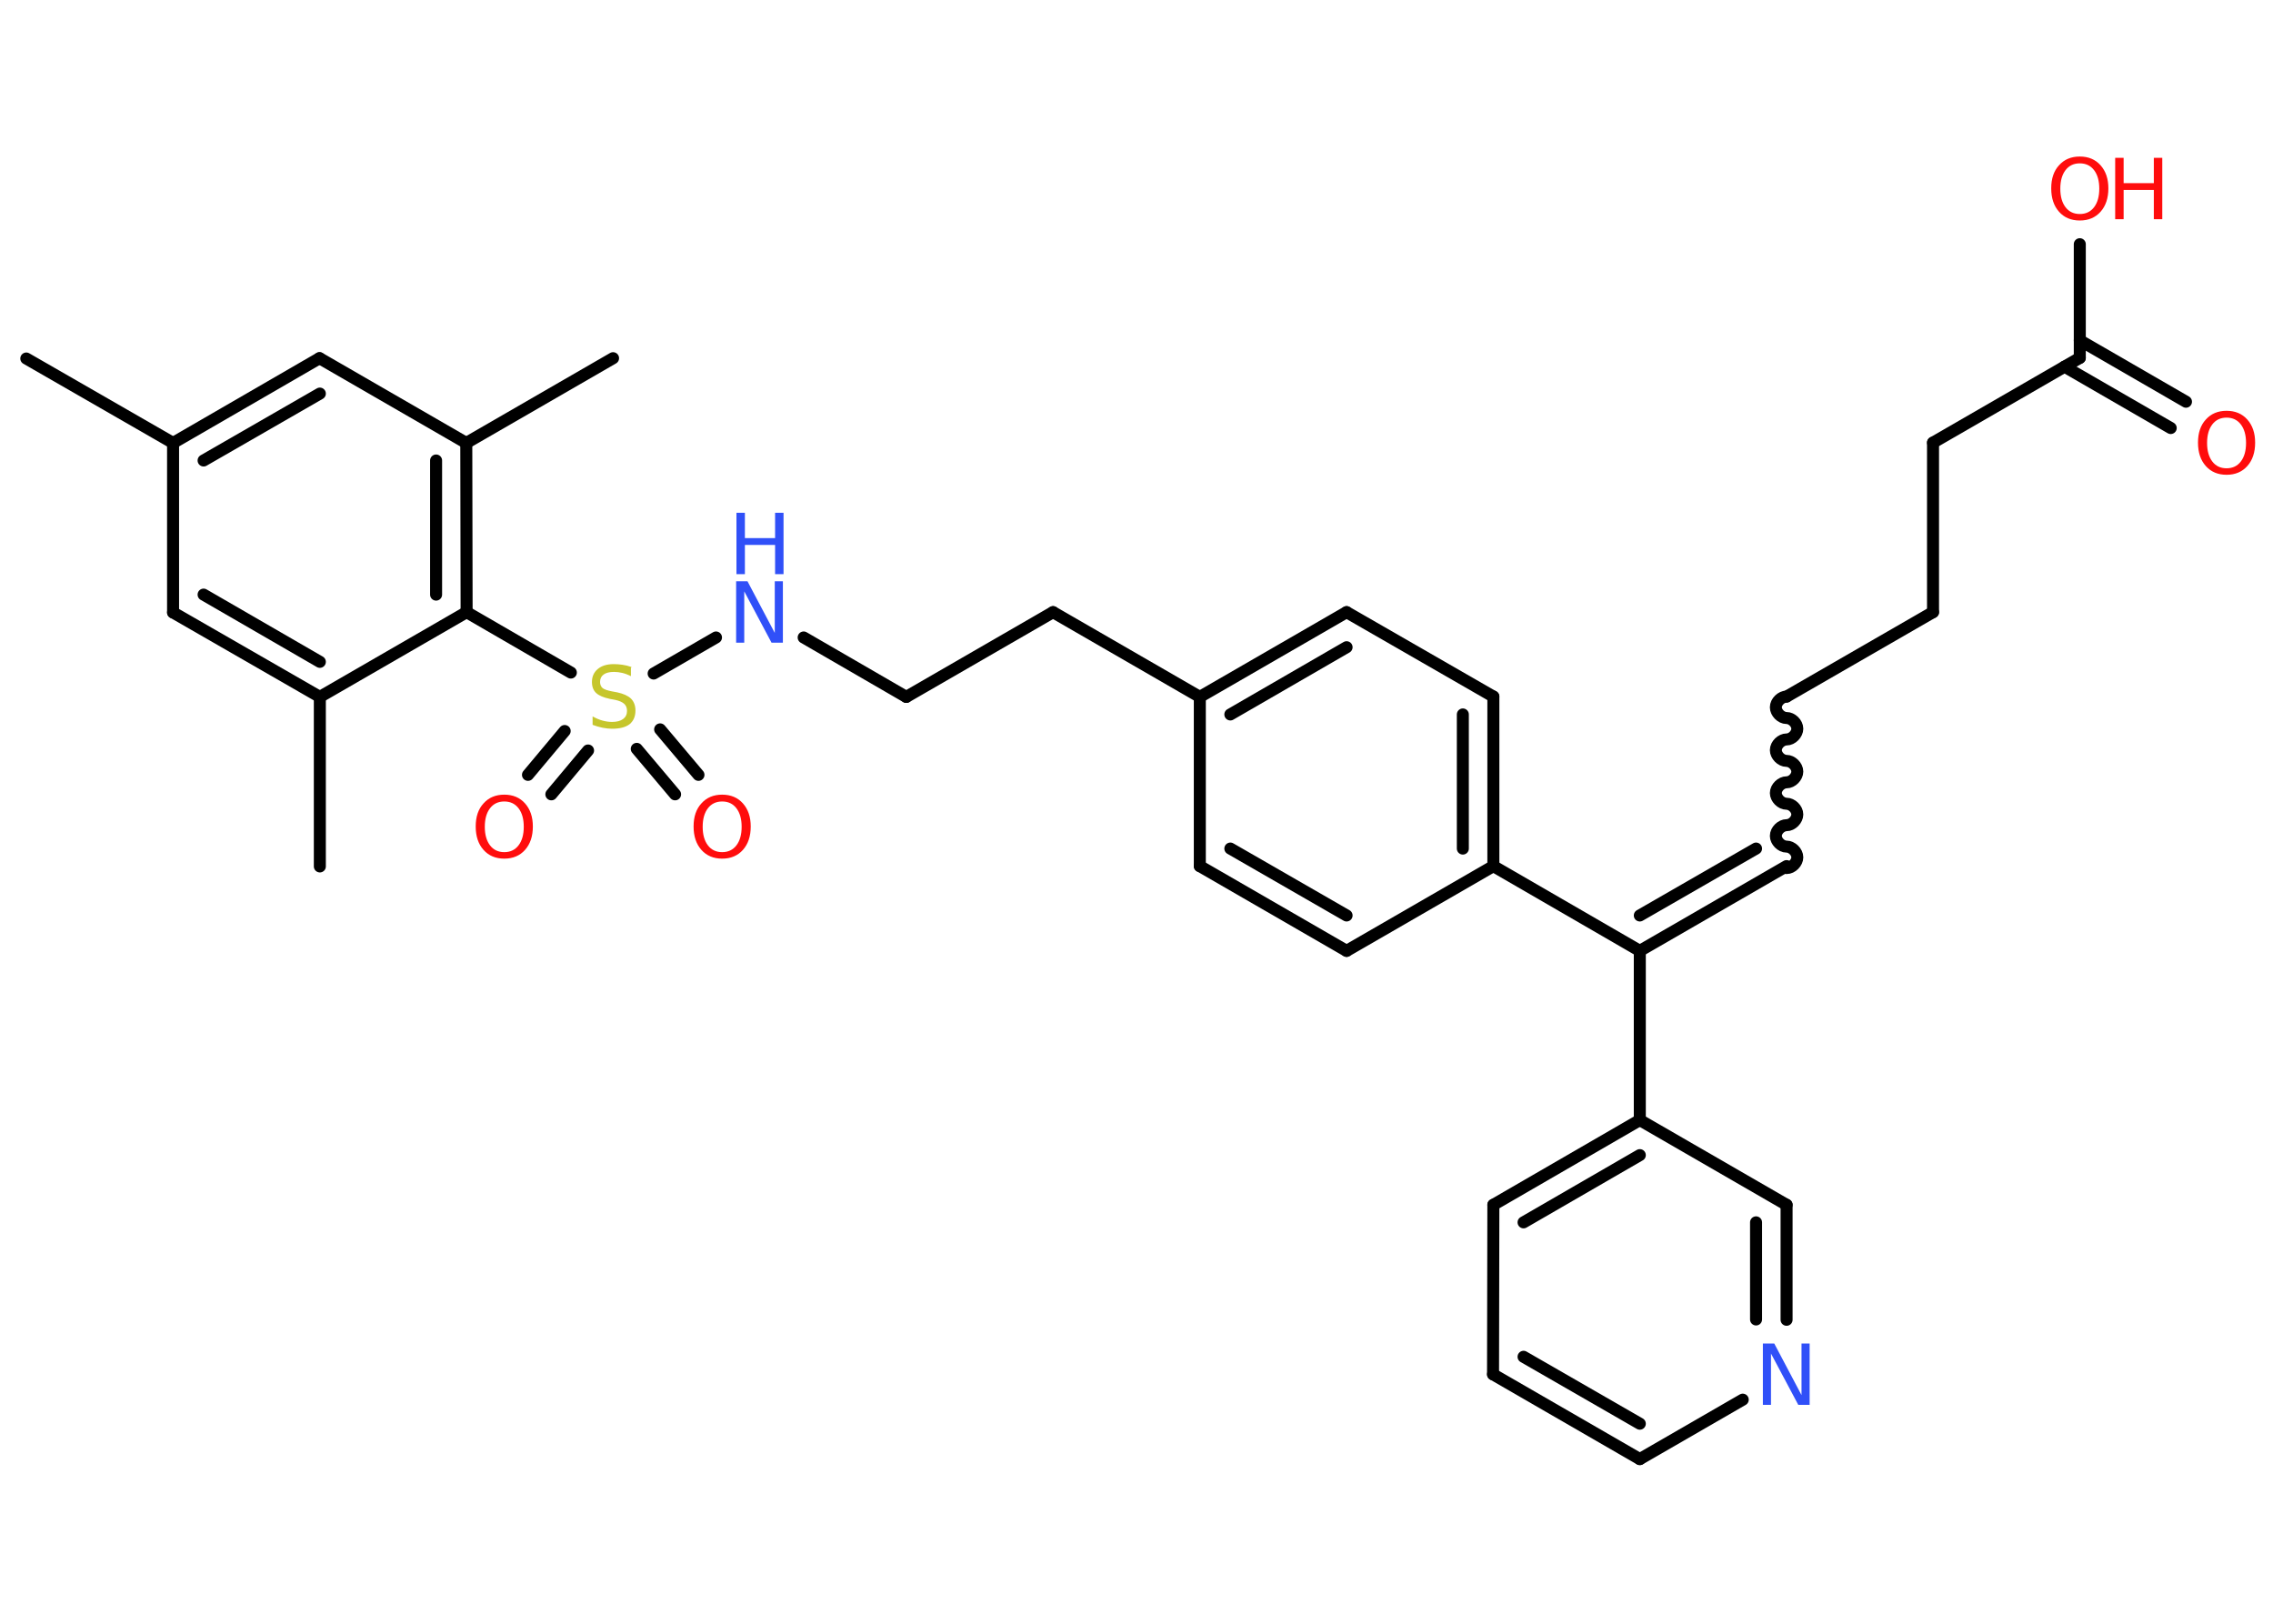 <?xml version='1.0' encoding='UTF-8'?>
<!DOCTYPE svg PUBLIC "-//W3C//DTD SVG 1.1//EN" "http://www.w3.org/Graphics/SVG/1.1/DTD/svg11.dtd">
<svg version='1.2' xmlns='http://www.w3.org/2000/svg' xmlns:xlink='http://www.w3.org/1999/xlink' width='70.0mm' height='50.0mm' viewBox='0 0 70.0 50.0'>
  <desc>Generated by the Chemistry Development Kit (http://github.com/cdk)</desc>
  <g stroke-linecap='round' stroke-linejoin='round' stroke='#000000' stroke-width='.37' fill='#FF0D0D'>
    <rect x='.0' y='.0' width='70.0' height='50.0' fill='#FFFFFF' stroke='none'/>
    <g id='mol1' class='mol'>
      <line id='mol1bnd1' class='bond' x1='.81' y1='11.04' x2='5.33' y2='13.64'/>
      <g id='mol1bnd2' class='bond'>
        <line x1='9.84' y1='11.03' x2='5.33' y2='13.64'/>
        <line x1='9.85' y1='12.12' x2='6.27' y2='14.18'/>
      </g>
      <line id='mol1bnd3' class='bond' x1='9.84' y1='11.03' x2='14.36' y2='13.64'/>
      <line id='mol1bnd4' class='bond' x1='14.36' y1='13.64' x2='18.88' y2='11.03'/>
      <g id='mol1bnd5' class='bond'>
        <line x1='14.37' y1='18.85' x2='14.36' y2='13.64'/>
        <line x1='13.43' y1='18.31' x2='13.43' y2='14.18'/>
      </g>
      <line id='mol1bnd6' class='bond' x1='14.37' y1='18.85' x2='17.58' y2='20.71'/>
      <g id='mol1bnd7' class='bond'>
        <line x1='18.11' y1='23.11' x2='16.98' y2='24.46'/>
        <line x1='17.39' y1='22.51' x2='16.26' y2='23.86'/>
      </g>
      <g id='mol1bnd8' class='bond'>
        <line x1='20.33' y1='22.46' x2='21.51' y2='23.86'/>
        <line x1='19.61' y1='23.06' x2='20.79' y2='24.46'/>
      </g>
      <line id='mol1bnd9' class='bond' x1='20.13' y1='20.74' x2='22.05' y2='19.63'/>
      <line id='mol1bnd10' class='bond' x1='24.75' y1='19.63' x2='27.91' y2='21.46'/>
      <line id='mol1bnd11' class='bond' x1='27.91' y1='21.46' x2='32.43' y2='18.85'/>
      <line id='mol1bnd12' class='bond' x1='32.43' y1='18.85' x2='36.95' y2='21.46'/>
      <g id='mol1bnd13' class='bond'>
        <line x1='41.47' y1='18.85' x2='36.95' y2='21.46'/>
        <line x1='41.47' y1='19.93' x2='37.89' y2='22.0'/>
      </g>
      <line id='mol1bnd14' class='bond' x1='41.47' y1='18.85' x2='45.99' y2='21.45'/>
      <g id='mol1bnd15' class='bond'>
        <line x1='45.99' y1='26.67' x2='45.99' y2='21.45'/>
        <line x1='45.05' y1='26.13' x2='45.05' y2='22.0'/>
      </g>
      <line id='mol1bnd16' class='bond' x1='45.99' y1='26.67' x2='50.5' y2='29.28'/>
      <g id='mol1bnd17' class='bond'>
        <line x1='55.02' y1='26.67' x2='50.5' y2='29.28'/>
        <line x1='54.08' y1='26.13' x2='50.5' y2='28.19'/>
      </g>
      <path id='mol1bnd18' class='bond' d='M55.02 21.45c-.16 .0 -.33 .16 -.33 .33c.0 .16 .16 .33 .33 .33c.16 -.0 .33 .16 .33 .33c.0 .16 -.16 .33 -.33 .33c-.16 .0 -.33 .16 -.33 .33c.0 .16 .16 .33 .33 .33c.16 -.0 .33 .16 .33 .33c.0 .16 -.16 .33 -.33 .33c-.16 .0 -.33 .16 -.33 .33c.0 .16 .16 .33 .33 .33c.16 -.0 .33 .16 .33 .33c.0 .16 -.16 .33 -.33 .33c-.16 .0 -.33 .16 -.33 .33c.0 .16 .16 .33 .33 .33c.16 -.0 .33 .16 .33 .33c.0 .16 -.16 .33 -.33 .33' fill='none' stroke='#000000' stroke-width='.37'/>
      <line id='mol1bnd19' class='bond' x1='55.02' y1='21.45' x2='59.53' y2='18.85'/>
      <line id='mol1bnd20' class='bond' x1='59.53' y1='18.85' x2='59.53' y2='13.63'/>
      <line id='mol1bnd21' class='bond' x1='59.53' y1='13.63' x2='64.05' y2='11.02'/>
      <g id='mol1bnd22' class='bond'>
        <line x1='64.05' y1='10.48' x2='67.32' y2='12.37'/>
        <line x1='63.58' y1='11.29' x2='66.85' y2='13.18'/>
      </g>
      <line id='mol1bnd23' class='bond' x1='64.05' y1='11.02' x2='64.05' y2='7.52'/>
      <line id='mol1bnd24' class='bond' x1='50.5' y1='29.28' x2='50.5' y2='34.49'/>
      <g id='mol1bnd25' class='bond'>
        <line x1='50.5' y1='34.49' x2='45.99' y2='37.1'/>
        <line x1='50.5' y1='35.57' x2='46.92' y2='37.64'/>
      </g>
      <line id='mol1bnd26' class='bond' x1='45.99' y1='37.1' x2='45.98' y2='42.32'/>
      <g id='mol1bnd27' class='bond'>
        <line x1='45.98' y1='42.32' x2='50.5' y2='44.93'/>
        <line x1='46.92' y1='41.78' x2='50.5' y2='43.84'/>
      </g>
      <line id='mol1bnd28' class='bond' x1='50.5' y1='44.93' x2='53.67' y2='43.1'/>
      <g id='mol1bnd29' class='bond'>
        <line x1='55.02' y1='40.64' x2='55.02' y2='37.1'/>
        <line x1='54.08' y1='40.63' x2='54.08' y2='37.64'/>
      </g>
      <line id='mol1bnd30' class='bond' x1='50.5' y1='34.49' x2='55.02' y2='37.1'/>
      <line id='mol1bnd31' class='bond' x1='45.99' y1='26.67' x2='41.47' y2='29.28'/>
      <g id='mol1bnd32' class='bond'>
        <line x1='36.95' y1='26.67' x2='41.47' y2='29.28'/>
        <line x1='37.89' y1='26.13' x2='41.47' y2='28.19'/>
      </g>
      <line id='mol1bnd33' class='bond' x1='36.95' y1='21.46' x2='36.95' y2='26.67'/>
      <line id='mol1bnd34' class='bond' x1='14.37' y1='18.85' x2='9.85' y2='21.46'/>
      <line id='mol1bnd35' class='bond' x1='9.85' y1='21.46' x2='9.85' y2='26.68'/>
      <g id='mol1bnd36' class='bond'>
        <line x1='5.33' y1='18.86' x2='9.85' y2='21.46'/>
        <line x1='6.27' y1='18.31' x2='9.85' y2='20.38'/>
      </g>
      <line id='mol1bnd37' class='bond' x1='5.33' y1='13.64' x2='5.33' y2='18.86'/>
      <path id='mol1atm7' class='atom' d='M19.43 20.57v.25q-.14 -.07 -.27 -.1q-.13 -.03 -.25 -.03q-.21 .0 -.32 .08q-.11 .08 -.11 .23q.0 .12 .08 .19q.08 .06 .29 .1l.16 .03q.28 .06 .42 .19q.14 .14 .14 .37q.0 .27 -.18 .42q-.18 .14 -.54 .14q-.13 .0 -.29 -.03q-.15 -.03 -.31 -.09v-.26q.16 .09 .31 .13q.15 .04 .29 .04q.22 .0 .34 -.09q.12 -.09 .12 -.25q.0 -.14 -.09 -.22q-.09 -.08 -.28 -.12l-.16 -.03q-.29 -.06 -.42 -.18q-.13 -.12 -.13 -.34q.0 -.25 .18 -.4q.18 -.15 .49 -.15q.13 .0 .27 .02q.14 .02 .28 .07z' stroke='none' fill='#C6C62C'/>
      <path id='mol1atm8' class='atom' d='M15.53 24.68q-.28 .0 -.44 .21q-.16 .21 -.16 .57q.0 .36 .16 .57q.16 .21 .44 .21q.28 .0 .44 -.21q.16 -.21 .16 -.57q.0 -.36 -.16 -.57q-.16 -.21 -.44 -.21zM15.53 24.47q.4 .0 .64 .27q.24 .27 .24 .71q.0 .45 -.24 .72q-.24 .27 -.64 .27q-.4 .0 -.64 -.27q-.24 -.27 -.24 -.72q.0 -.45 .24 -.71q.24 -.27 .64 -.27z' stroke='none'/>
      <path id='mol1atm9' class='atom' d='M22.24 24.68q-.28 .0 -.44 .21q-.16 .21 -.16 .57q.0 .36 .16 .57q.16 .21 .44 .21q.28 .0 .44 -.21q.16 -.21 .16 -.57q.0 -.36 -.16 -.57q-.16 -.21 -.44 -.21zM22.24 24.47q.4 .0 .64 .27q.24 .27 .24 .71q.0 .45 -.24 .72q-.24 .27 -.64 .27q-.4 .0 -.64 -.27q-.24 -.27 -.24 -.72q.0 -.45 .24 -.71q.24 -.27 .64 -.27z' stroke='none'/>
      <g id='mol1atm10' class='atom'>
        <path d='M22.68 17.9h.34l.84 1.59v-1.59h.25v1.89h-.35l-.84 -1.58v1.58h-.25v-1.89z' stroke='none' fill='#3050F8'/>
        <path d='M22.68 15.79h.26v.78h.93v-.78h.26v1.89h-.26v-.9h-.93v.9h-.26v-1.89z' stroke='none' fill='#3050F8'/>
      </g>
      <path id='mol1atm23' class='atom' d='M68.57 12.86q-.28 .0 -.44 .21q-.16 .21 -.16 .57q.0 .36 .16 .57q.16 .21 .44 .21q.28 .0 .44 -.21q.16 -.21 .16 -.57q.0 -.36 -.16 -.57q-.16 -.21 -.44 -.21zM68.57 12.65q.4 .0 .64 .27q.24 .27 .24 .71q.0 .45 -.24 .72q-.24 .27 -.64 .27q-.4 .0 -.64 -.27q-.24 -.27 -.24 -.72q.0 -.45 .24 -.71q.24 -.27 .64 -.27z' stroke='none'/>
      <g id='mol1atm24' class='atom'>
        <path d='M64.05 5.03q-.28 .0 -.44 .21q-.16 .21 -.16 .57q.0 .36 .16 .57q.16 .21 .44 .21q.28 .0 .44 -.21q.16 -.21 .16 -.57q.0 -.36 -.16 -.57q-.16 -.21 -.44 -.21zM64.05 4.82q.4 .0 .64 .27q.24 .27 .24 .71q.0 .45 -.24 .72q-.24 .27 -.64 .27q-.4 .0 -.64 -.27q-.24 -.27 -.24 -.72q.0 -.45 .24 -.71q.24 -.27 .64 -.27z' stroke='none'/>
        <path d='M65.14 4.86h.26v.78h.93v-.78h.26v1.89h-.26v-.9h-.93v.9h-.26v-1.89z' stroke='none'/>
      </g>
      <path id='mol1atm29' class='atom' d='M54.3 41.37h.34l.84 1.59v-1.59h.25v1.89h-.35l-.84 -1.58v1.58h-.25v-1.89z' stroke='none' fill='#3050F8'/>
    </g>
  </g>
</svg>

